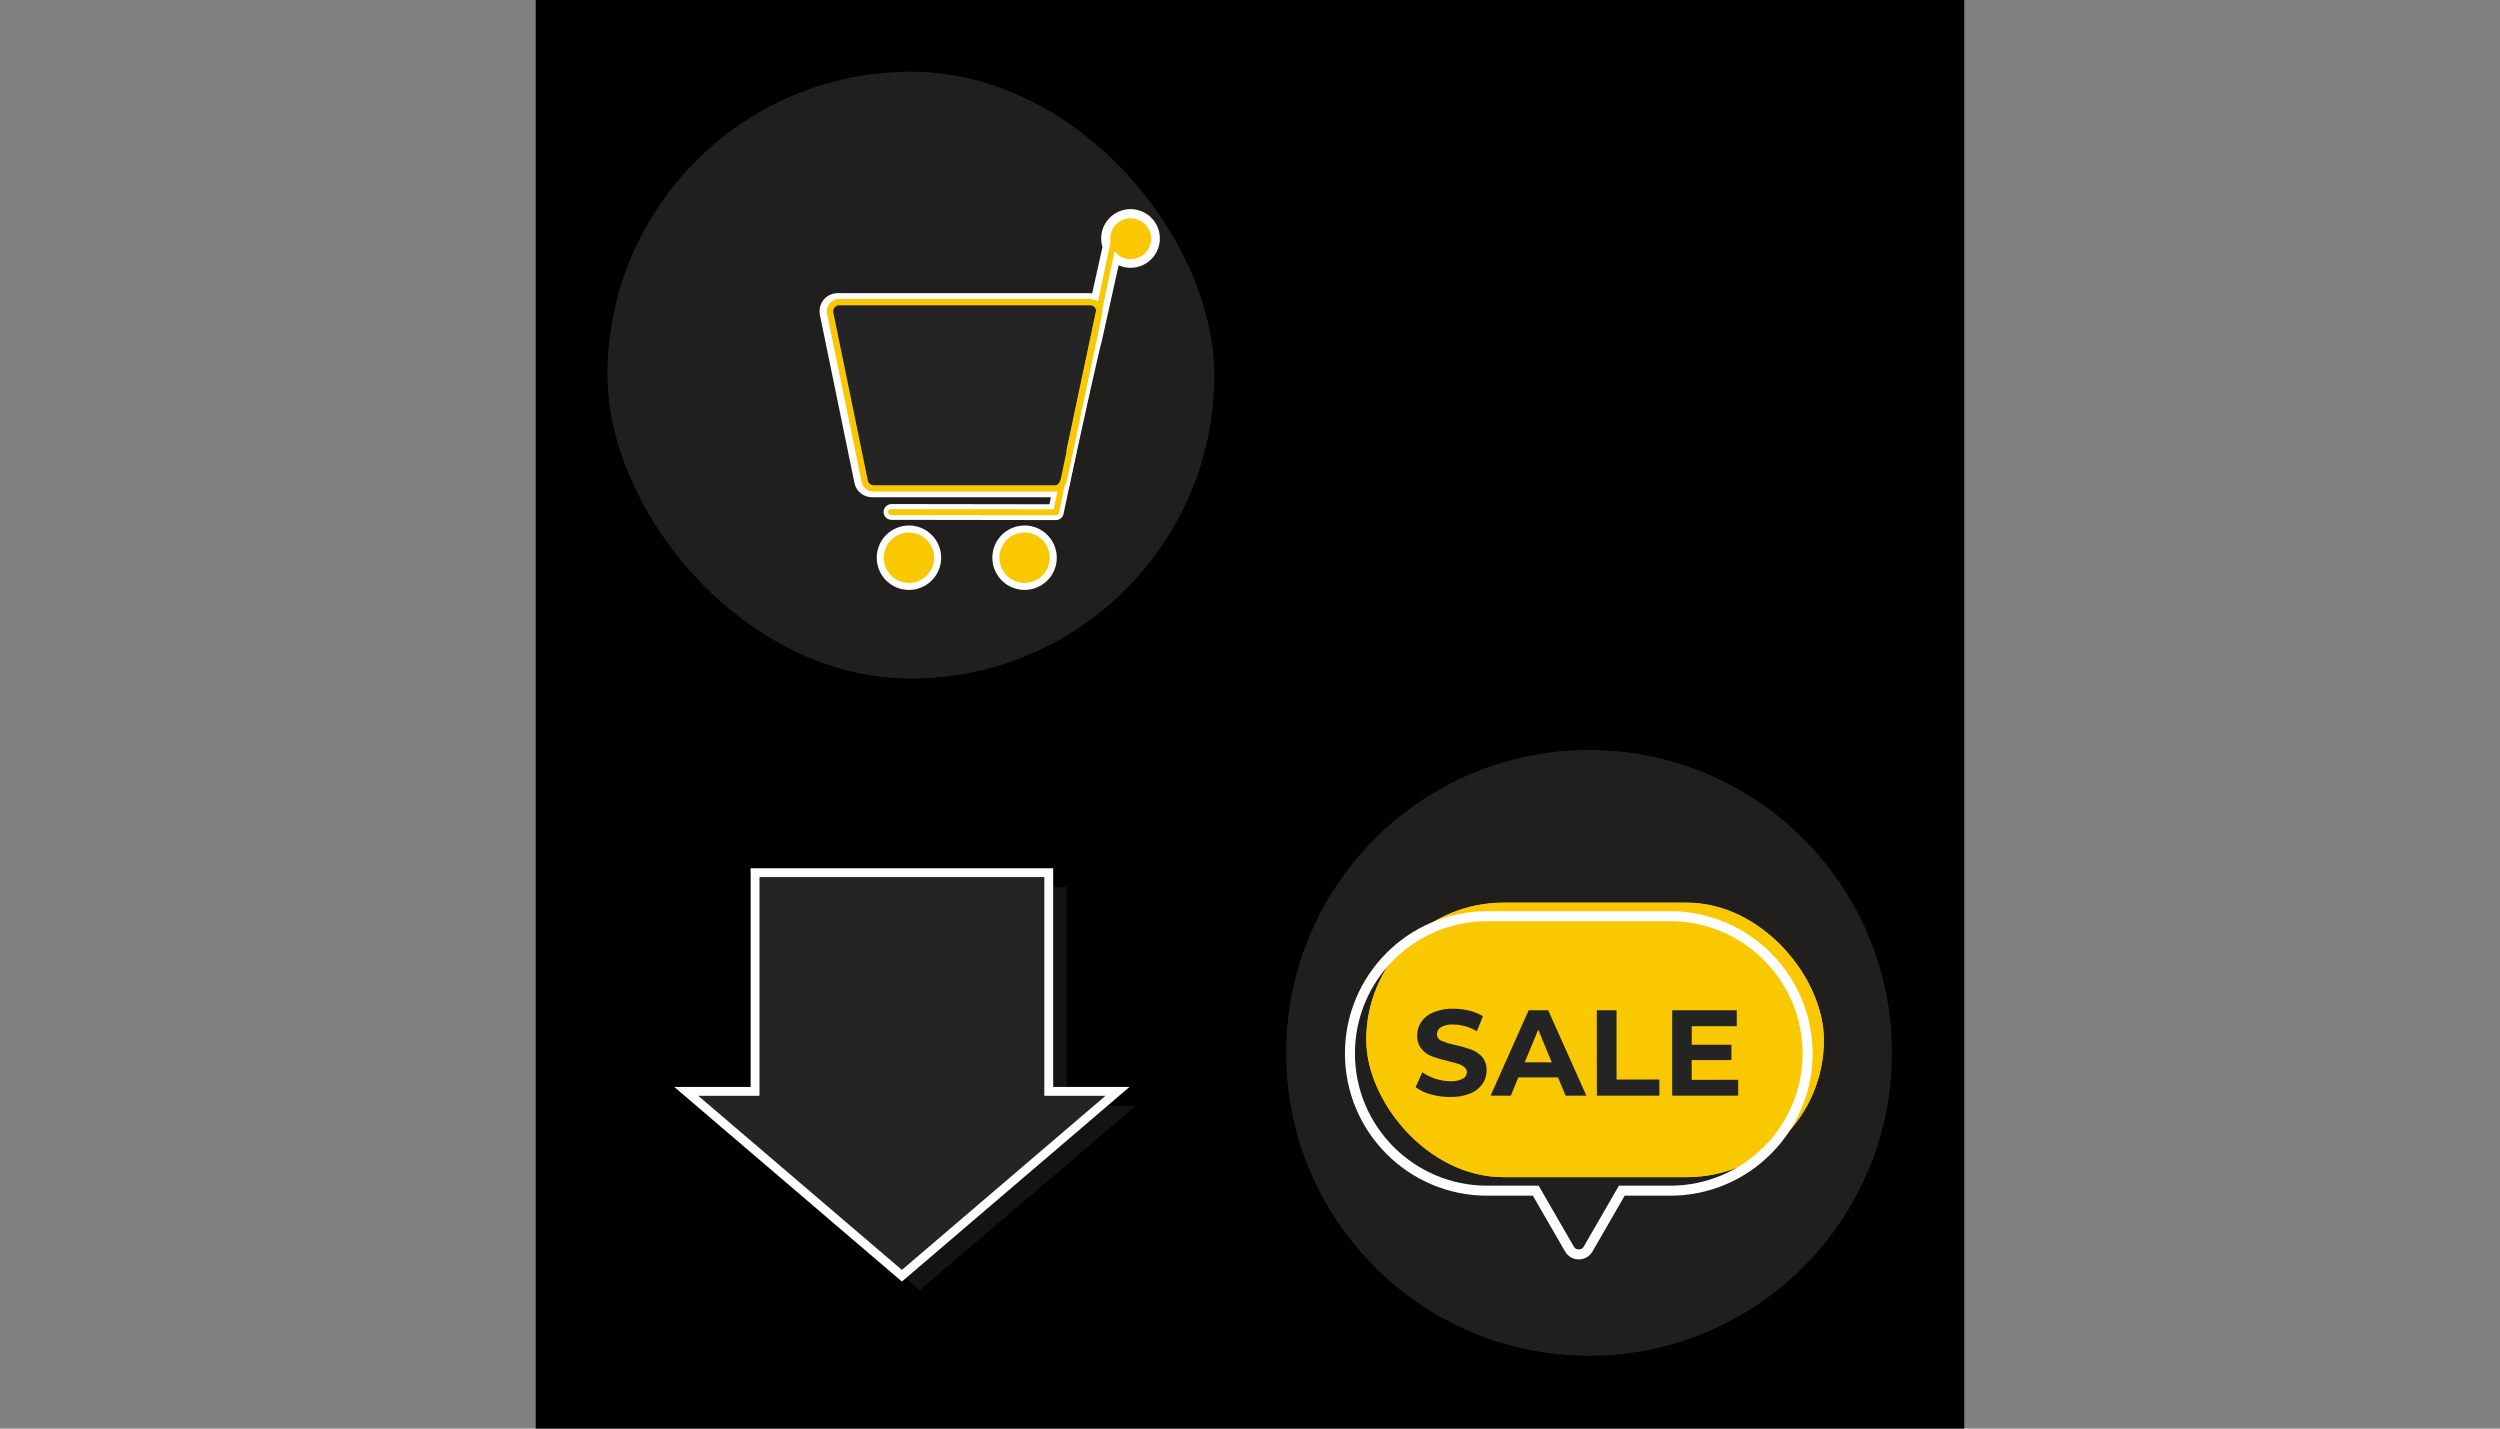 <svg xmlns="http://www.w3.org/2000/svg" xmlns:xlink="http://www.w3.org/1999/xlink" id="eEmok4IwTJO1" viewBox="0 0 700 400" shape-rendering="geometricPrecision" text-rendering="geometricPrecision">
<rect x="0" y="0" width="700" height="400" fill="#808080" stroke="none"/>
<style><![CDATA[
#eEmok4IwTJO4_to {animation: eEmok4IwTJO4_to__to 1300ms linear infinite normal forwards}@keyframes eEmok4IwTJO4_to__to { 0% {transform: translate(157.462px,154px);animation-timing-function: cubic-bezier(0.175,0.885,0.32,1.275)} 38.462% {transform: translate(157.427px,162.462px);animation-timing-function: cubic-bezier(0.175,0.885,0.32,1.275)} 76.923% {transform: translate(157.462px,154px)} 100% {transform: translate(157.462px,154px)}} #eEmok4IwTJO5 {animation: eEmok4IwTJO5__m 1300ms linear infinite normal forwards}@keyframes eEmok4IwTJO5__m { 0% {d: path('M284.73,153.84L187.28,237.16L89.83,153.84L120.9,153.84L120.9,54.98L253.66,54.98L253.66,153.84L284.73,153.84');animation-timing-function: cubic-bezier(0.175,0.885,0.32,1.275)} 38.462% {d: path('M303.331,163.92L187.28,232.235L73.668,163.92L120.9,163.92L120.9,67.891L253.66,67.891L253.66,163.92L303.331,163.92');animation-timing-function: cubic-bezier(0.175,0.885,0.32,1.275)} 76.923% {d: path('M284.73,153.84L187.28,237.16L89.83,153.84L120.9,153.84L120.9,54.98L253.66,54.98L253.66,153.84L284.73,153.84')} 100% {d: path('M284.73,153.84L187.28,237.16L89.83,153.84L120.9,153.84L120.9,54.98L253.66,54.98L253.66,153.84L284.73,153.84')}} #eEmok4IwTJO5_to {animation: eEmok4IwTJO5_to__to 1300ms linear infinite normal forwards}@keyframes eEmok4IwTJO5_to__to { 0% {transform: translate(187.28px,146.07px);animation-timing-function: cubic-bezier(0.175,0.885,0.32,1.275)} 38.462% {transform: translate(187.28px,142.07px);animation-timing-function: cubic-bezier(0.175,0.885,0.32,1.275)} 76.923% {transform: translate(187.28px,146.07px)} 100% {transform: translate(187.28px,146.07px)}} #eEmok4IwTJO6 {animation: eEmok4IwTJO6__m 1300ms linear infinite normal forwards}@keyframes eEmok4IwTJO6__m { 0% {d: path('M276.62,147.29L179.17,230.61L81.72,147.29L112.8,147.29L112.8,48.43L245.55,48.43L245.55,147.29L276.62,147.29');animation-timing-function: cubic-bezier(0.175,0.885,0.32,1.275)} 38.462% {d: path('M285.115,167.25L179.355,230.61L73.668,167.153L112.985,167.25L112.985,76.076L245.735,76.076L245.735,167.25L285.115,167.25');animation-timing-function: cubic-bezier(0.175,0.885,0.32,1.275)} 76.923% {d: path('M276.62,147.29L179.17,230.61L81.72,147.29L112.8,147.29L112.8,48.43L245.55,48.43L245.55,147.29L276.62,147.29')} 100% {d: path('M276.62,147.29L179.17,230.61L81.72,147.29L112.8,147.29L112.8,48.43L245.55,48.43L245.55,147.29L276.62,147.29')}} #eEmok4IwTJO7_to {animation: eEmok4IwTJO7_to__to 1300ms linear infinite normal forwards}@keyframes eEmok4IwTJO7_to__to { 0% {transform: translate(178.88px,101.626px);animation-timing-function: cubic-bezier(0.175,0.885,0.32,1.275)} 38.462% {transform: translate(178.88px,124.733px);animation-timing-function: cubic-bezier(0.175,0.885,0.32,1.275)} 76.923% {transform: translate(178.88px,101.626px)} 100% {transform: translate(178.88px,101.626px)}} #eEmok4IwTJO23_to {animation: eEmok4IwTJO23_to__to 1300ms linear infinite normal forwards}@keyframes eEmok4IwTJO23_to__to { 0% {transform: translate(172.15px,97.48px);animation-timing-function: cubic-bezier(0.175,0.885,0.32,1.275)} 38.462% {transform: translate(158.379px,102.085px);animation-timing-function: cubic-bezier(0.175,0.885,0.32,1.275)} 76.923% {transform: translate(172.15px,97.48px)} 100% {transform: translate(172.15px,97.48px)}} #eEmok4IwTJO24_to {animation: eEmok4IwTJO24_to__to 1300ms linear infinite normal forwards}@keyframes eEmok4IwTJO24_to__to { 0% {transform: translate(172.15px,97.48px);animation-timing-function: cubic-bezier(0.175,0.885,0.32,1.275)} 38.462% {transform: translate(158.379px,102.085px);animation-timing-function: cubic-bezier(0.175,0.885,0.32,1.275)} 76.923% {transform: translate(172.15px,97.48px)} 100% {transform: translate(172.15px,97.48px)}} #eEmok4IwTJO25_to {animation: eEmok4IwTJO25_to__to 1300ms linear infinite normal forwards}@keyframes eEmok4IwTJO25_to__to { 0% {transform: translate(165.635px,115.646px);animation-timing-function: cubic-bezier(0.175,0.885,0.32,1.275)} 38.462% {transform: translate(165.635px,110.014px);animation-timing-function: cubic-bezier(0.175,0.885,0.32,1.275)} 76.923% {transform: translate(165.635px,115.646px)} 100% {transform: translate(165.635px,115.646px)}} #eEmok4IwTJO32_ts {animation: eEmok4IwTJO32_ts__ts 1300ms linear infinite normal forwards}@keyframes eEmok4IwTJO32_ts__ts { 0% {transform: translate(400.6px,336.85px) scale(0.434,0.523);animation-timing-function: cubic-bezier(0.68,-0.55,0.265,1.55)} 30.769% {transform: translate(400.6px,336.85px) scale(1,1)} 100% {transform: translate(400.6px,336.85px) scale(1,1)}} #eEmok4IwTJO32 {animation: eEmok4IwTJO32_c_o 1300ms linear infinite normal forwards}@keyframes eEmok4IwTJO32_c_o { 0% {opacity: 0} 7.692% {opacity: 0;animation-timing-function: cubic-bezier(0.445,0.05,0.55,0.95)} 23.077% {opacity: 1} 100% {opacity: 1}} #eEmok4IwTJO33_ts {animation: eEmok4IwTJO33_ts__ts 1300ms linear infinite normal forwards}@keyframes eEmok4IwTJO33_ts__ts { 0% {transform: translate(399.1px,338.5px) scale(0.556,0.556);animation-timing-function: cubic-bezier(0.68,-0.55,0.265,1.55)} 30.769% {transform: translate(399.1px,338.5px) scale(1,1)} 100% {transform: translate(399.1px,338.5px) scale(1,1)}} #eEmok4IwTJO33 {animation: eEmok4IwTJO33_c_o 1300ms linear infinite normal forwards}@keyframes eEmok4IwTJO33_c_o { 0% {opacity: 0} 7.692% {opacity: 0;animation-timing-function: cubic-bezier(0.445,0.05,0.55,0.95)} 23.077% {opacity: 1} 100% {opacity: 1}} #eEmok4IwTJO38_to {animation: eEmok4IwTJO38_to__to 1300ms linear infinite normal forwards}@keyframes eEmok4IwTJO38_to__to { 0% {offset-distance: 0%} 15.385% {offset-distance: 0%;animation-timing-function: cubic-bezier(0.68,-0.55,0.265,1.55)} 38.462% {offset-distance: 100%} 100% {offset-distance: 100%}} #eEmok4IwTJO38_ts {animation: eEmok4IwTJO38_ts__ts 1300ms linear infinite normal forwards}@keyframes eEmok4IwTJO38_ts__ts { 0% {transform: scale(1.914,1.914)} 15.385% {transform: scale(1.914,1.914);animation-timing-function: cubic-bezier(0.68,-0.55,0.265,1.55)} 38.462% {transform: scale(1,1)} 100% {transform: scale(1,1)}} #eEmok4IwTJO38 {animation: eEmok4IwTJO38_c_o 1300ms linear infinite normal forwards}@keyframes eEmok4IwTJO38_c_o { 0% {opacity: 0} 15.385% {opacity: 0;animation-timing-function: cubic-bezier(0.445,0.05,0.55,0.95)} 30.769% {opacity: 1} 100% {opacity: 1}} #eEmok4IwTJO39 {animation: eEmok4IwTJO39_s_w 1300ms linear infinite normal forwards}@keyframes eEmok4IwTJO39_s_w { 0% {stroke-width: 7} 23.077% {stroke-width: 7;animation-timing-function: cubic-bezier(0.68,-0.55,0.265,1.55)} 46.154% {stroke-width: 3} 100% {stroke-width: 3}} #eEmok4IwTJO41 {animation: eEmok4IwTJO41_c_o 1300ms linear infinite normal forwards}@keyframes eEmok4IwTJO41_c_o { 0% {opacity: 0} 30.769% {opacity: 0} 46.154% {opacity: 1} 100% {opacity: 1}} #eEmok4IwTJO47_ts {animation: eEmok4IwTJO47_ts__ts 1300ms linear infinite normal forwards}@keyframes eEmok4IwTJO47_ts__ts { 0% {transform: translate(399.15px,420.25px) scale(0.34,0.235)} 53.846% {transform: translate(399.15px,420.25px) scale(0.34,0.235);animation-timing-function: cubic-bezier(0.68,-0.55,0.265,1.55)} 76.923% {transform: translate(399.15px,420.25px) scale(1,1)} 100% {transform: translate(399.15px,420.25px) scale(1,1)}} #eEmok4IwTJO47 {animation: eEmok4IwTJO47_c_o 1300ms linear infinite normal forwards}@keyframes eEmok4IwTJO47_c_o { 0% {opacity: 0} 53.846% {opacity: 0;animation-timing-function: cubic-bezier(0.445,0.05,0.55,0.95)} 69.231% {opacity: 1} 100% {opacity: 1}} #eEmok4IwTJO53_ts {animation: eEmok4IwTJO53_ts__ts 1300ms linear infinite normal forwards}@keyframes eEmok4IwTJO53_ts__ts { 0% {transform: translate(404.55px,387.25px) scale(0.34,0.235)} 38.462% {transform: translate(404.55px,387.25px) scale(0.34,0.235);animation-timing-function: cubic-bezier(0.68,-0.55,0.265,1.55)} 61.538% {transform: translate(404.55px,387.25px) scale(1,1)} 100% {transform: translate(404.55px,387.25px) scale(1,1)}} #eEmok4IwTJO53 {animation: eEmok4IwTJO53_c_o 1300ms linear infinite normal forwards}@keyframes eEmok4IwTJO53_c_o { 0% {opacity: 0} 38.462% {opacity: 0;animation-timing-function: cubic-bezier(0.445,0.05,0.55,0.95)} 53.846% {opacity: 1} 100% {opacity: 1}} #eEmok4IwTJO63_to {animation: eEmok4IwTJO63_to__to 1300ms linear infinite normal forwards}@keyframes eEmok4IwTJO63_to__to { 0% {transform: translate(257.541px,79.758px)} 38.462% {transform: translate(257.541px,79.758px);animation-timing-function: cubic-bezier(0.175,0.885,0.32,1.275)} 76.923% {transform: translate(257.541px,168.737px)} 100% {transform: translate(257.541px,168.737px)}} #eEmok4IwTJO63_ts {animation: eEmok4IwTJO63_ts__ts 1300ms linear infinite normal forwards}@keyframes eEmok4IwTJO63_ts__ts { 0% {transform: scale(0.999,0.999)} 38.462% {transform: scale(0.999,0.999);animation-timing-function: cubic-bezier(0.175,0.885,0.32,1.275)} 76.923% {transform: scale(1.133,1.133)} 100% {transform: scale(1.133,1.133)}} #eEmok4IwTJO63 {animation: eEmok4IwTJO63_c_o 1300ms linear infinite normal forwards}@keyframes eEmok4IwTJO63_c_o { 0% {opacity: 0;animation-timing-function: step-end} 38.462% {opacity: 1} 100% {opacity: 1}} #eEmok4IwTJO64_tr {animation: eEmok4IwTJO64_tr__tr 1300ms linear infinite normal forwards}@keyframes eEmok4IwTJO64_tr__tr { 0% {transform: translate(152.646px,45.912px) rotate(-7.616deg)} 38.462% {transform: translate(152.646px,45.912px) rotate(-7.616deg);animation-timing-function: cubic-bezier(0.175,0.885,0.32,1.275)} 76.923% {transform: translate(152.646px,45.912px) rotate(9.37deg)} 100% {transform: translate(152.646px,45.912px) rotate(9.37deg)}} #eEmok4IwTJO65_tr {animation: eEmok4IwTJO65_tr__tr 1300ms linear infinite normal forwards}@keyframes eEmok4IwTJO65_tr__tr { 0% {transform: translate(151.951px,44.758px) rotate(9.173deg)} 38.462% {transform: translate(151.951px,44.758px) rotate(9.173deg);animation-timing-function: cubic-bezier(0.175,0.885,0.32,1.275)} 76.923% {transform: translate(151.951px,44.758px) rotate(-9.134deg)} 100% {transform: translate(151.951px,44.758px) rotate(-9.134deg)}} #eEmok4IwTJO68_tr {animation: eEmok4IwTJO68_tr__tr 1300ms linear infinite normal forwards}@keyframes eEmok4IwTJO68_tr__tr { 0% {transform: translate(152.646px,46.12px) rotate(-7.837deg)} 38.462% {transform: translate(152.646px,46.12px) rotate(-7.837deg);animation-timing-function: cubic-bezier(0.175,0.885,0.32,1.275)} 76.923% {transform: translate(152.646px,46.12px) rotate(8.301deg)} 100% {transform: translate(152.646px,46.12px) rotate(8.301deg)}} #eEmok4IwTJO69_tr {animation: eEmok4IwTJO69_tr__tr 1300ms linear infinite normal forwards}@keyframes eEmok4IwTJO69_tr__tr { 0% {transform: translate(151.987px,46.12px) rotate(7.579deg)} 38.462% {transform: translate(151.987px,46.12px) rotate(7.579deg);animation-timing-function: cubic-bezier(0.175,0.885,0.32,1.275)} 76.923% {transform: translate(151.987px,46.12px) rotate(-9.841deg)} 100% {transform: translate(151.987px,46.12px) rotate(-9.841deg)}} #eEmok4IwTJO70_to {animation: eEmok4IwTJO70_to__to 1300ms linear infinite normal forwards}@keyframes eEmok4IwTJO70_to__to { 0% {transform: translate(306.542px,344.851px);animation-timing-function: cubic-bezier(0.175,0.885,0.32,1.275)} 38.462% {transform: translate(258.757px,344.851px)} 100% {transform: translate(258.757px,344.851px)}} #eEmok4IwTJO70_ts {animation: eEmok4IwTJO70_ts__ts 1300ms linear infinite normal forwards}@keyframes eEmok4IwTJO70_ts__ts { 0% {transform: scale(0.959,0.959)} 38.462% {transform: scale(0.959,0.959);animation-timing-function: cubic-bezier(0.175,0.885,0.32,1.275)} 76.923% {transform: scale(1,1)} 100% {transform: scale(1,1)}} #eEmok4IwTJO81_to {animation: eEmok4IwTJO81_to__to 1300ms linear infinite normal forwards}@keyframes eEmok4IwTJO81_to__to { 0% {transform: translate(171.094px,254.501px);animation-timing-function: cubic-bezier(0.175,0.885,0.32,1.275)} 38.462% {transform: translate(252.742px,256.071px)} 100% {transform: translate(252.742px,256.071px)}} #eEmok4IwTJO81_ts {animation: eEmok4IwTJO81_ts__ts 1300ms linear infinite normal forwards}@keyframes eEmok4IwTJO81_ts__ts { 0% {transform: scale(0.844,0.844)} 38.462% {transform: scale(0.844,0.844);animation-timing-function: cubic-bezier(0.175,0.885,0.32,1.275)} 76.923% {transform: scale(0.957,0.957)} 100% {transform: scale(0.957,0.957)}} #eEmok4IwTJO81 {animation: eEmok4IwTJO81_c_o 1300ms linear infinite normal forwards}@keyframes eEmok4IwTJO81_c_o { 0% {opacity: 0;animation-timing-function: cubic-bezier(0.075,0.82,0.165,1)} 38.462% {opacity: 1} 100% {opacity: 1}}
]]></style>
<rect width="400" height="400" rx="0" ry="0" transform="translate(150 0)" stroke-width="0"/><g transform="matrix(.7 0 0 0.7 144.819 195.004)"><g id="eEmok4IwTJO4_to" transform="translate(157.462,154)"><g transform="scale(0.885,0.885) translate(-183.225,-142.795)"><g id="eEmok4IwTJO5_to" transform="translate(187.28,146.07)"><path id="eEmok4IwTJO5" d="M284.73,153.84L187.28,237.16L89.83,153.84L120.9,153.84L120.9,54.98L253.66,54.98L253.66,153.84L284.73,153.84Z" transform="translate(-187.28,-146.07)" fill="#141313"/></g><path id="eEmok4IwTJO6" d="M276.62,147.29L179.17,230.61L81.72,147.29L112.8,147.29L112.8,48.43L245.55,48.43L245.55,147.29L276.62,147.29Z" fill="#242424" stroke="#fff" stroke-width="4" stroke-miterlimit="10"/></g></g></g><g transform="matrix(.7 0 0 0.7 328.99 215.745)"><ellipse rx="107.125" ry="107.125" transform="matrix(1.131 0 0 1.131 165.635 112.941)" fill="#211f1e" stroke-width="0"/><g transform="translate(-4.108 10.271)"><g id="eEmok4IwTJO23_to" transform="translate(172.15,97.48)"><rect width="183.04" height="109.78" rx="54.89" ry="54.89" transform="translate(-91.52,-54.89)" fill="#f9c800"/></g><g id="eEmok4IwTJO24_to" transform="translate(172.15,97.48)"><rect width="183.04" height="109.78" rx="54.89" ry="54.89" transform="translate(-91.52,-54.89)" fill="#f9c800"/></g><g id="eEmok4IwTJO25_to" transform="translate(165.635,115.646)"><path d="M257.17,102.91c-.061,30.29-24.6,54.829-54.89,54.89h-19.44l-13.48,23.35c-.772,1.326-2.191,2.142-3.725,2.142s-2.953-.816-3.725-2.142L148.43,157.8h-19.43c-30.32,0-54.9-24.58-54.9-54.9s24.58-54.9,54.9-54.9h73.29c30.282.093,54.803,24.628,54.88,54.91Z" transform="translate(-165.635,-115.646)" fill="none" stroke="#fff" stroke-width="4" stroke-miterlimit="10"/></g><g><path d="M106.43,119.27c-2.182-.567-4.24-1.533-6.07-2.85l2.68-6c1.588,1.14,3.351,2.015,5.22,2.59c1.936.642,3.96.98,6,1c1.726.117,3.452-.228,5-1c.99-.518,1.611-1.543,1.61-2.66-.005-.786-.374-1.525-1-2-.72-.588-1.549-1.026-2.44-1.29q-1.49-.49-4-1.08c-2.17-.483-4.307-1.101-6.4-1.85-1.655-.62-3.125-1.653-4.27-3-1.239-1.537-1.866-3.478-1.76-5.45-.019-1.921.542-3.803,1.61-5.4c1.213-1.722,2.902-3.053,4.86-3.83c2.529-1.026,5.242-1.52,7.97-1.45c2.154-.003,4.3.259,6.39.78c1.929.458,3.774,1.214,5.47,2.24l-2.44,6c-2.867-1.709-6.132-2.637-9.47-2.69-1.705-.117-3.408.254-4.91,1.07-.989.604-1.588,1.682-1.58,2.84-.002,1.169.73,2.213,1.83,2.61c1.801.75,3.674,1.313,5.59,1.68c2.165.492,4.299,1.113,6.39,1.86c1.644.604,3.111,1.607,4.27,2.92c1.252,1.52,1.887,3.454,1.78,5.42.015,1.908-.554,3.775-1.63,5.35-1.234,1.723-2.939,3.053-4.91,3.83-2.542,1.012-5.265,1.492-8,1.41-2.633.023-5.257-.331-7.79-1.05Z" fill="#242424"/><path d="M157.31,112.47h-15.86l-3,7.32h-8.1l15.23-34.17h7.81l15.28,34.17h-8.3Zm-2.49-6l-5.41-13.08L144,106.46Z" fill="#242424"/><path d="M172.83,85.62h7.91v27.72h17.13v6.45h-25Z" fill="#242424"/><path d="M229.4,113.44v6.35h-26.4v-34.17h25.82v6.38h-18v7.42h15.87v6.14h-15.89v7.91Z" fill="#242424"/></g></g></g><g transform="matrix(.55 0 0 0.55 224.604-80.225)"><g id="eEmok4IwTJO32_ts" transform="translate(400.6,336.85) scale(0.434,0.523)"><path id="eEmok4IwTJO32" d="M504.7,337.3l-2.9-26.9c-.9-8.8-8.3-15.4-17.1-15.4-.4,0-.8,0-1.2.1v-9.6c0-9.6-7.8-17.4-17.4-17.4h-36.2c-1.4-11.8-5.1-27.6-14.9-37.6-6.1-6.2-13.9-9.5-22.6-9.5-8.9,0-16.9,3.4-23.1,9.7-9.7,10-13.5,25.7-14.9,37.4h-16.5c-4.2,0-8.2,1.5-11.3,4.2-5.5,3-9,8.9-9,15.2v25.2l-5.8.6c-9.4,1-16.3,9.5-15.3,19l2.9,26.9c.9,8.8,8.3,15.4,17.1,15.4.4,0,.8,0,1.2-.1v53.2c0,4.6,1.8,9,5.1,12.3l7.6,7.6c3.3,3.3,7.7,5.1,12.3,5.1h113.3c4.2,0,8.3-1.5,11.4-4.3c1.4-.8,2.7-1.8,3.9-2.9l7.2-7.2c3.3-3.3,5.1-7.7,5.1-12.3v-69.2l5.8-.6c9.4-.9,16.3-9.4,15.3-18.9Z" transform="translate(-400.6,-336.85)" opacity="0" fill="#fff"/></g><g id="eEmok4IwTJO33_ts" transform="translate(399.1,338.5) scale(0.556,0.556)"><g id="eEmok4IwTJO33" transform="translate(-399.1,-338.5)" opacity="0"><path d="M475.2,430.8v-144.5c0-5.3-4.3-9.5-9.5-9.5h-133.3c-5.3,0-9.5,4.3-9.5,9.5v144.1c0,2.5,1,5,2.8,6.7l7.9,7.9c1.8,1.8,4.2,2.8,6.7,2.8h118c2.5,0,5-1,6.7-2.8l7.4-7.4c1.8-1.9,2.8-4.3,2.8-6.8Z" fill="#fc2a1f"/><path d="M361.8,283.3c0,0-1.5-54.1,30.7-54.1c31.6,0,30.1,54.1,30.1,54.1" fill="none" stroke="#211f1e" stroke-width="3" stroke-linecap="round" stroke-linejoin="round" stroke-miterlimit="10"/><path d="M475.3,426v-140.5c0-5.1-4.1-9.2-9.2-9.2h-128.2c-5.1,0-9.2,4.1-9.2,9.2v140.2c0,2.4,1,4.8,2.7,6.5l7.6,7.6c1.7,1.7,4.1,2.7,6.5,2.7h113.5c2.4,0,4.8-1,6.5-2.7l7.2-7.2c1.6-1.8,2.6-4.1,2.6-6.6Z" fill="#211f1e"/><path d="M371.6,283.3c0,0-1.5-54.1,30.7-54.1c31.6,0,30.1,54.1,30.1,54.1" fill="none" stroke="#fc2a1f" stroke-width="3" stroke-linecap="round" stroke-linejoin="round" stroke-miterlimit="10"/></g></g><g id="eEmok4IwTJO38_to" style="offset-path:path('M447.176,329.62C437.387,327.864,416.398,328.393,401.092,334.1');offset-rotate:0deg"><g id="eEmok4IwTJO38_ts" transform="scale(1.914,1.914)"><g id="eEmok4IwTJO38" transform="translate(-401.092,-334.1)" opacity="0"><path id="eEmok4IwTJO39" d="M490.5,346.4l-178.2,19c-3,.3-5.7-1.9-6-4.9l-3.6-33.9c-.3-3,1.9-5.7,4.9-6l178.2-19c3-.3,5.7,1.9,6,4.9l3.6,33.9c.3,3-1.9,5.7-4.9,6Z" transform="translate(1.084 0)" fill="none" stroke="#fc2a1f" stroke-width="7" stroke-linecap="round" stroke-linejoin="round" stroke-miterlimit="10"/><path d="M493.5,347.6l-178.2,19c-3,.3-5.7-1.9-6-4.9l-3.6-33.9c-.3-3,1.9-5.7,4.9-6l178.2-19c3-.3,5.7,1.9,6,4.9l3.6,33.9c.3,2.9-1.9,5.6-4.9,6Z" fill="#fff" stroke="#211f1e" stroke-width="2" stroke-miterlimit="10"/><g id="eEmok4IwTJO41" transform="matrix(1-.012 0.012 1-3.314 3.929)" opacity="0"><path d="M345.2,343.8c1.3,1.3,2,3,2.2,5c.3,3-.7,5.5-3,7.4s-5.8,3.1-10.5,3.6l-19.3,2.1-3.7-34.4l18.4-2c4.6-.5,8.1,0,10.6,1.3c2.5,1.4,3.9,3.4,4.2,6.2.2,1.6-.1,3.1-.7,4.4-.7,1.4-1.7,2.5-3.2,3.5c2,.7,3.7,1.6,5,2.9Zm-22.1-9.4l.5,5.1l5.4-.6c2.5-.3,3.7-1.3,3.5-3s-1.5-2.4-4.1-2.2l-5.3.7Zm12.5,14.4c-.2-1.8-1.6-2.6-4.1-2.3l-7,.7.6,5.4l7-.7c2.5-.3,3.7-1.3,3.5-3.1Z" fill="#211f1e"/><path d="M348.8,323.5l11.6-1.2l2.7,25.4l15.5-1.7l1,9-27.1,2.9-3.7-34.4Z" fill="#211f1e"/><path d="M408.2,345.9l-13.1,1.4-1.7,6.2-11.8,1.3l11.4-36l11.4-1.2l18.7,32.8-12,1.3-2.9-5.8Zm-4.1-8l-4.3-8.3-2.4,9l6.7-.7Z" fill="#211f1e"/><path d="M432.3,347.9c-3.1-1.2-5.6-3.1-7.5-5.7s-3.1-5.6-3.5-9c-.4-3.5.1-6.7,1.5-9.6s3.4-5.3,6.2-7.1s5.9-2.9,9.6-3.3c3.3-.4,6.4-.1,9.1.8s5.1,2.4,7,4.4l-6.6,7.3c-2.4-2.5-5.1-3.5-7.9-3.2-2.4.3-4.3,1.2-5.6,3-1.3,1.7-1.8,3.9-1.5,6.5s1.2,4.6,2.9,6c1.6,1.4,3.7,2,6.1,1.7c2.9-.3,5.2-1.9,7.1-4.8l8,5.8c-1.5,2.4-3.4,4.3-5.9,5.8s-5.4,2.4-8.7,2.7c-3.9.3-7.3-.1-10.3-1.3Z" fill="#211f1e"/><path d="M473.8,333.4l-2.3,3.2.9,8.5-11.4,1.2-3.7-34.4l11.4-1.2l1.3,12.5l10-13.7l12.6-1.3-12.1,16.6L497,342.5l-13.4,1.4-9.8-10.5Z" fill="#211f1e"/></g></g></g></g><g id="eEmok4IwTJO47_ts" transform="translate(399.15,420.25) scale(0.34,0.235)"><g id="eEmok4IwTJO47" transform="translate(-399.15,-420.25)" opacity="0"><g><path d="M372.6,428c-1.1-.4-2-.9-2.7-1.5l.9-1.8c.6.6,1.4,1,2.4,1.4c1,.3,2,.5,3,.5c1.3,0,2.4-.2,3-.7.7-.5,1-1.1,1-1.8c0-.6-.2-1-.5-1.4-.4-.3-.8-.6-1.3-.8s-1.3-.4-2.3-.6c-1.2-.3-2.2-.6-3-.9s-1.4-.7-1.9-1.4c-.5-.6-.8-1.4-.8-2.5c0-.9.2-1.6.7-2.3s1.1-1.3,2.1-1.7c.9-.4,2.1-.6,3.5-.6c1,0,1.9.1,2.8.4.9.2,1.7.6,2.4,1.1l-.8,1.9c-.7-.4-1.4-.8-2.2-1s-1.5-.3-2.3-.3c-1.3,0-2.3.2-3,.7s-1,1.1-1,1.9c0,.6.2,1,.6,1.4.4.3.8.6,1.4.8.5.2,1.3.4,2.2.6c1.2.3,2.2.6,2.9.9s1.4.7,1.9,1.3.8,1.4.8,2.4c0,.9-.2,1.6-.7,2.3s-1.2,1.3-2.1,1.7-2.1.6-3.5.6c-1.2,0-2.3-.2-3.5-.6Z" fill="#fff"/><path d="M396.2,424.4h-8.6l-1.8,4.1h-2.4l7.4-16.2h2.3l7.4,16.2h-2.5l-1.8-4.1Zm-.8-1.9l-3.5-8-3.5,8h7Z" fill="#fff"/><path d="M402.8,412.2h2.3v14.2h8.8v2h-11.1v-16.2Z" fill="#fff"/><path d="M428.4,426.4v2h-11.8v-16.2h11.5v2h-9.1v5h8.1v2h-8.1v5.2h9.4Z" fill="#fff"/></g></g></g><g id="eEmok4IwTJO53_ts" transform="translate(404.55,387.25) scale(0.34,0.235)"><g id="eEmok4IwTJO53" transform="translate(-404.55,-387.25)" opacity="0"><path d="M343.5,381.3v4.2h10.1v6.2h-10.1v7.8h-8.2v-24.3h19.7v6.2h-11.5Z" fill="#fff"/><path d="M368,393.2h-2.2v6.1h-8.2v-24.3h11.7c2.2,0,4.2.4,5.9,1.1s2.9,1.8,3.8,3.2s1.4,3,1.4,4.9c0,1.7-.4,3.2-1.2,4.5s-1.9,2.3-3.4,3.1l5.1,7.5h-8.7l-4.2-6.1Zm3.2-11.1c-.6-.5-1.4-.7-2.5-.7h-3v5.7h3c1.1,0,1.9-.2,2.5-.7s.8-1.2.8-2.1c.1-1-.2-1.7-.8-2.2Z" fill="#fff"/><path d="M383.4,375.1h8.2v24.3h-8.2v-24.3Z" fill="#fff"/><path d="M395.5,375.1h12c2.7,0,5.1.5,7.2,1.5s3.7,2.4,4.8,4.2s1.7,4,1.7,6.4c0,2.5-.6,4.6-1.7,6.4s-2.7,3.2-4.8,4.2-4.5,1.5-7.2,1.5h-12v-24.2ZM407.1,393c1.8,0,3.2-.5,4.2-1.5c1.1-1,1.6-2.4,1.6-4.2s-.5-3.2-1.6-4.2-2.5-1.5-4.2-1.5h-3.4v11.4h3.4Z" fill="#fff"/><path d="M440.3,395.1h-9.2l-1.6,4.2h-8.3L431.8,375h8l10.6,24.3h-8.4l-1.7-4.2Zm-2.2-5.9l-2.4-6.1-2.4,6.1h4.8Z" fill="#fff"/><path d="M464.6,390.5v8.8h-8.2v-8.9l-9.1-15.3h8.6l5,8.4l5-8.4h7.9l-9.2,15.4Z" fill="#fff"/></g></g></g><g transform="matrix(.64 0 0 0.64 158.182 8.651)"><rect width="230.863" height="230.863" rx="115.43" ry="115.43" transform="matrix(1.15 0 0 1.15 18.597 17.864)" fill="#211f1e" stroke-width="0"/><g transform="matrix(.582 0 0 0.582-3.327 10.616)"><g id="eEmok4IwTJO63_to" transform="translate(257.541,79.758)"><g id="eEmok4IwTJO63_ts" transform="scale(0.999,0.999)"><g id="eEmok4IwTJO63" transform="translate(-152.316,-58.028)" opacity="0"><g id="eEmok4IwTJO64_tr" transform="translate(152.646,45.912) rotate(-7.616)"><path d="M257.346,135.713c0,0,3.422-60.908,34.5-51.88c14.5,4.34,21.5,27.42-34.5,51.88Z" transform="translate(-257.47,-135.531)" fill="#fff" stroke="#fff" stroke-width="13" stroke-miterlimit="10"/></g><g id="eEmok4IwTJO65_tr" transform="translate(151.951,44.758) rotate(9.173)"><path d="M257.48,135.792c0,0-4.249-60.615-34.47-51.88-14.53,4.34-21.53,27.42,34.47,51.88Z" transform="translate(-257.14,-135.739)" fill="#fff" stroke="#fff" stroke-width="13" stroke-miterlimit="10"/></g><rect width="133.31" height="79" rx="8.09" ry="8.09" transform="translate(85.332 43.12)" fill="#fff" stroke="#fff" stroke-width="10"/><rect width="133.31" height="79" rx="8.09" ry="8.09" transform="translate(85.991 43.12)" fill="#f9c800"/><g id="eEmok4IwTJO68_tr" transform="translate(152.646,46.12) rotate(-7.837)"><path d="M257.21,135.91c0,0,2.531-59.767,34.5-51.89c14.5,4.35,21.5,27.42-34.5,51.89Z" transform="translate(-256.655,-135.91)" fill="#242424" stroke="#f9c800" stroke-width="4" stroke-miterlimit="10"/></g><g id="eEmok4IwTJO69_tr" transform="translate(151.987,46.12) rotate(7.579)"><path d="M257.21,135.91c0,0-3.447-59.941-34.5-51.89-14.5,4.35-21.5,27.42,34.5,51.89Z" transform="scale(1.014,1.044) translate(-255.996,-135.91)" fill="#242424" stroke="#f9c800" stroke-width="4" stroke-miterlimit="10"/></g></g></g></g><g id="eEmok4IwTJO70_to" transform="translate(306.542,344.851)"><g id="eEmok4IwTJO70_ts" transform="scale(0.959,0.959)"><g transform="translate(-258.757,-344.851)"><g transform="matrix(.921 0 0 0.921 22.252 54.563)"><circle r="24.42" transform="translate(208.993 352.461)" fill="#f9c800" stroke="#fff" stroke-width="6" stroke-miterlimit="10"/><circle r="24.42" transform="translate(307.38 352.461)" fill="#f9c800" stroke="#fff" stroke-width="6" stroke-miterlimit="10"/></g><path d="M349.965,247.006Q342.915,279.503,338.76,297.8l-5.3,24.315C332.713,324.8,330.308,324.803,328.6,324.8h-142.76c-3.385.027-6.317-2.344-7-5.66l-4.38-21.34-22.7-110.46c-.43-2.089.103-4.261,1.45-5.915s3.367-2.614,5.5-2.615l196.98-.01c3.464-.004,6.424,2.495,7,5.91l11-49.49c-.851-1.98-1.287-4.114-1.28-6.27-.002-7.995,5.897-14.764,13.818-15.855s15.43,3.833,17.588,11.531-1.697,15.808-9.029,18.994-15.892.471-20.046-6.36l-15.57,70.11c-1.714,5.765-3.668,15.861-9.205,39.636Z" fill="#fff" stroke="#fff" stroke-width="14" stroke-miterlimit="10"/><g transform="translate(0-6.591)"><path d="M259.345,226.23l-6.706,32.044-83.276-.122" transform="matrix(1.547 0 0 1.547-60.96-49.462)" fill="none" stroke="#fff" stroke-width="8" stroke-linecap="round" stroke-linejoin="round"/><path d="M260.436,221.932l-7.368,36.272-83.705-.052" transform="matrix(1.547 0 0 1.547-61.377-49.303)" fill="none" stroke="#f9c800" stroke-width="3" stroke-linecap="round" stroke-linejoin="round"/></g><path d="M328.93,324.87h-142.76c-3.368-.002-6.272-2.371-6.95-5.67L152.13,187.39c-.428-2.096.112-4.274,1.471-5.927s3.39-2.606,5.529-2.593h196.87c2.132-.002,4.152.956,5.5,2.608s1.88,3.823,1.45,5.912L335.39,317.679c-.678,3.299-3.092,7.189-6.46,7.191Z" transform="translate(.84 0)" fill="#242424" stroke="#f9c800" stroke-width="5" stroke-miterlimit="10"/><line x1="339.309" y1="295.691" x2="378.518" y2="121.35" transform="matrix(1.143-.049 0.043 0.999-60.308 17.487)" fill="none" stroke="#f9c800" stroke-width="4" stroke-miterlimit="10"/><circle r="16" transform="translate(388.504 129.166)" fill="#f9c800"/></g></g></g><g id="eEmok4IwTJO81_to" transform="translate(171.094,254.501)"><g id="eEmok4IwTJO81_ts" transform="scale(0.844,0.844)"><g id="eEmok4IwTJO81" transform="translate(-257.545,-252.62)" opacity="0"><rect width="289.33" height="90.5" rx="45.25" ry="45.25" transform="matrix(1.025 0 0 1.046 109.233 205.289)" fill="#f9c800" stroke="#fff" stroke-width="6" stroke-miterlimit="10"/><g transform="matrix(1.199 0 0 1.199-50.86-49.807)"><path d="M177,258.57l8.63-.84c.283,2.431,1.4,4.689,3.16,6.39c1.83,1.424,4.115,2.134,6.43,2q4.29,0,6.46-1.82c1.342-1,2.144-2.566,2.17-4.24.026-.964-.297-1.905-.91-2.65-.882-.898-1.98-1.553-3.19-1.9q-1.56-.54-7.1-1.92-7.14-1.77-10-4.35c-2.578-2.208-4.043-5.446-4-8.84-.003-2.235.658-4.421,1.9-6.28c1.338-2.004,3.252-3.556,5.49-4.45c2.748-1.087,5.686-1.607,8.64-1.53q8.28,0,12.46,3.63c2.795,2.439,4.396,5.97,4.39,9.68l-8.87.39c-.216-1.877-1.13-3.605-2.56-4.84-1.655-1.11-3.633-1.634-5.62-1.49-2.117-.111-4.216.445-6,1.59-.905.61-1.436,1.639-1.41,2.73.003,1.046.49,2.032,1.32,2.67q1.68,1.41,8.15,2.94c3.307.67,6.523,1.73,9.58,3.16c1.99,1.021,3.666,2.562,4.85,4.46c2.466,4.403,2.336,9.801-.34,14.08-1.422,2.212-3.498,3.925-5.94,4.9-3.051,1.156-6.299,1.7-9.56,1.6q-8.33,0-12.8-3.85t-5.33-11.22Z" fill="#242424"/><path d="M259.76,272.87h-9.65l-3.83-10h-17.57l-3.62,10h-9.42l17.12-43.94h9.38Zm-16.33-17.38l-6.05-16.31-5.94,16.31Z" fill="#242424"/><path d="M264.71,272.87v-43.58h8.87v36.18h22.06v7.4Z" fill="#242424"/><path d="M302,272.87v-43.94h32.58v7.43h-23.74v9.74h22.06v7.41h-22.06v12h24.55v7.4Z" fill="#242424"/></g></g></g></g></g></g></svg>